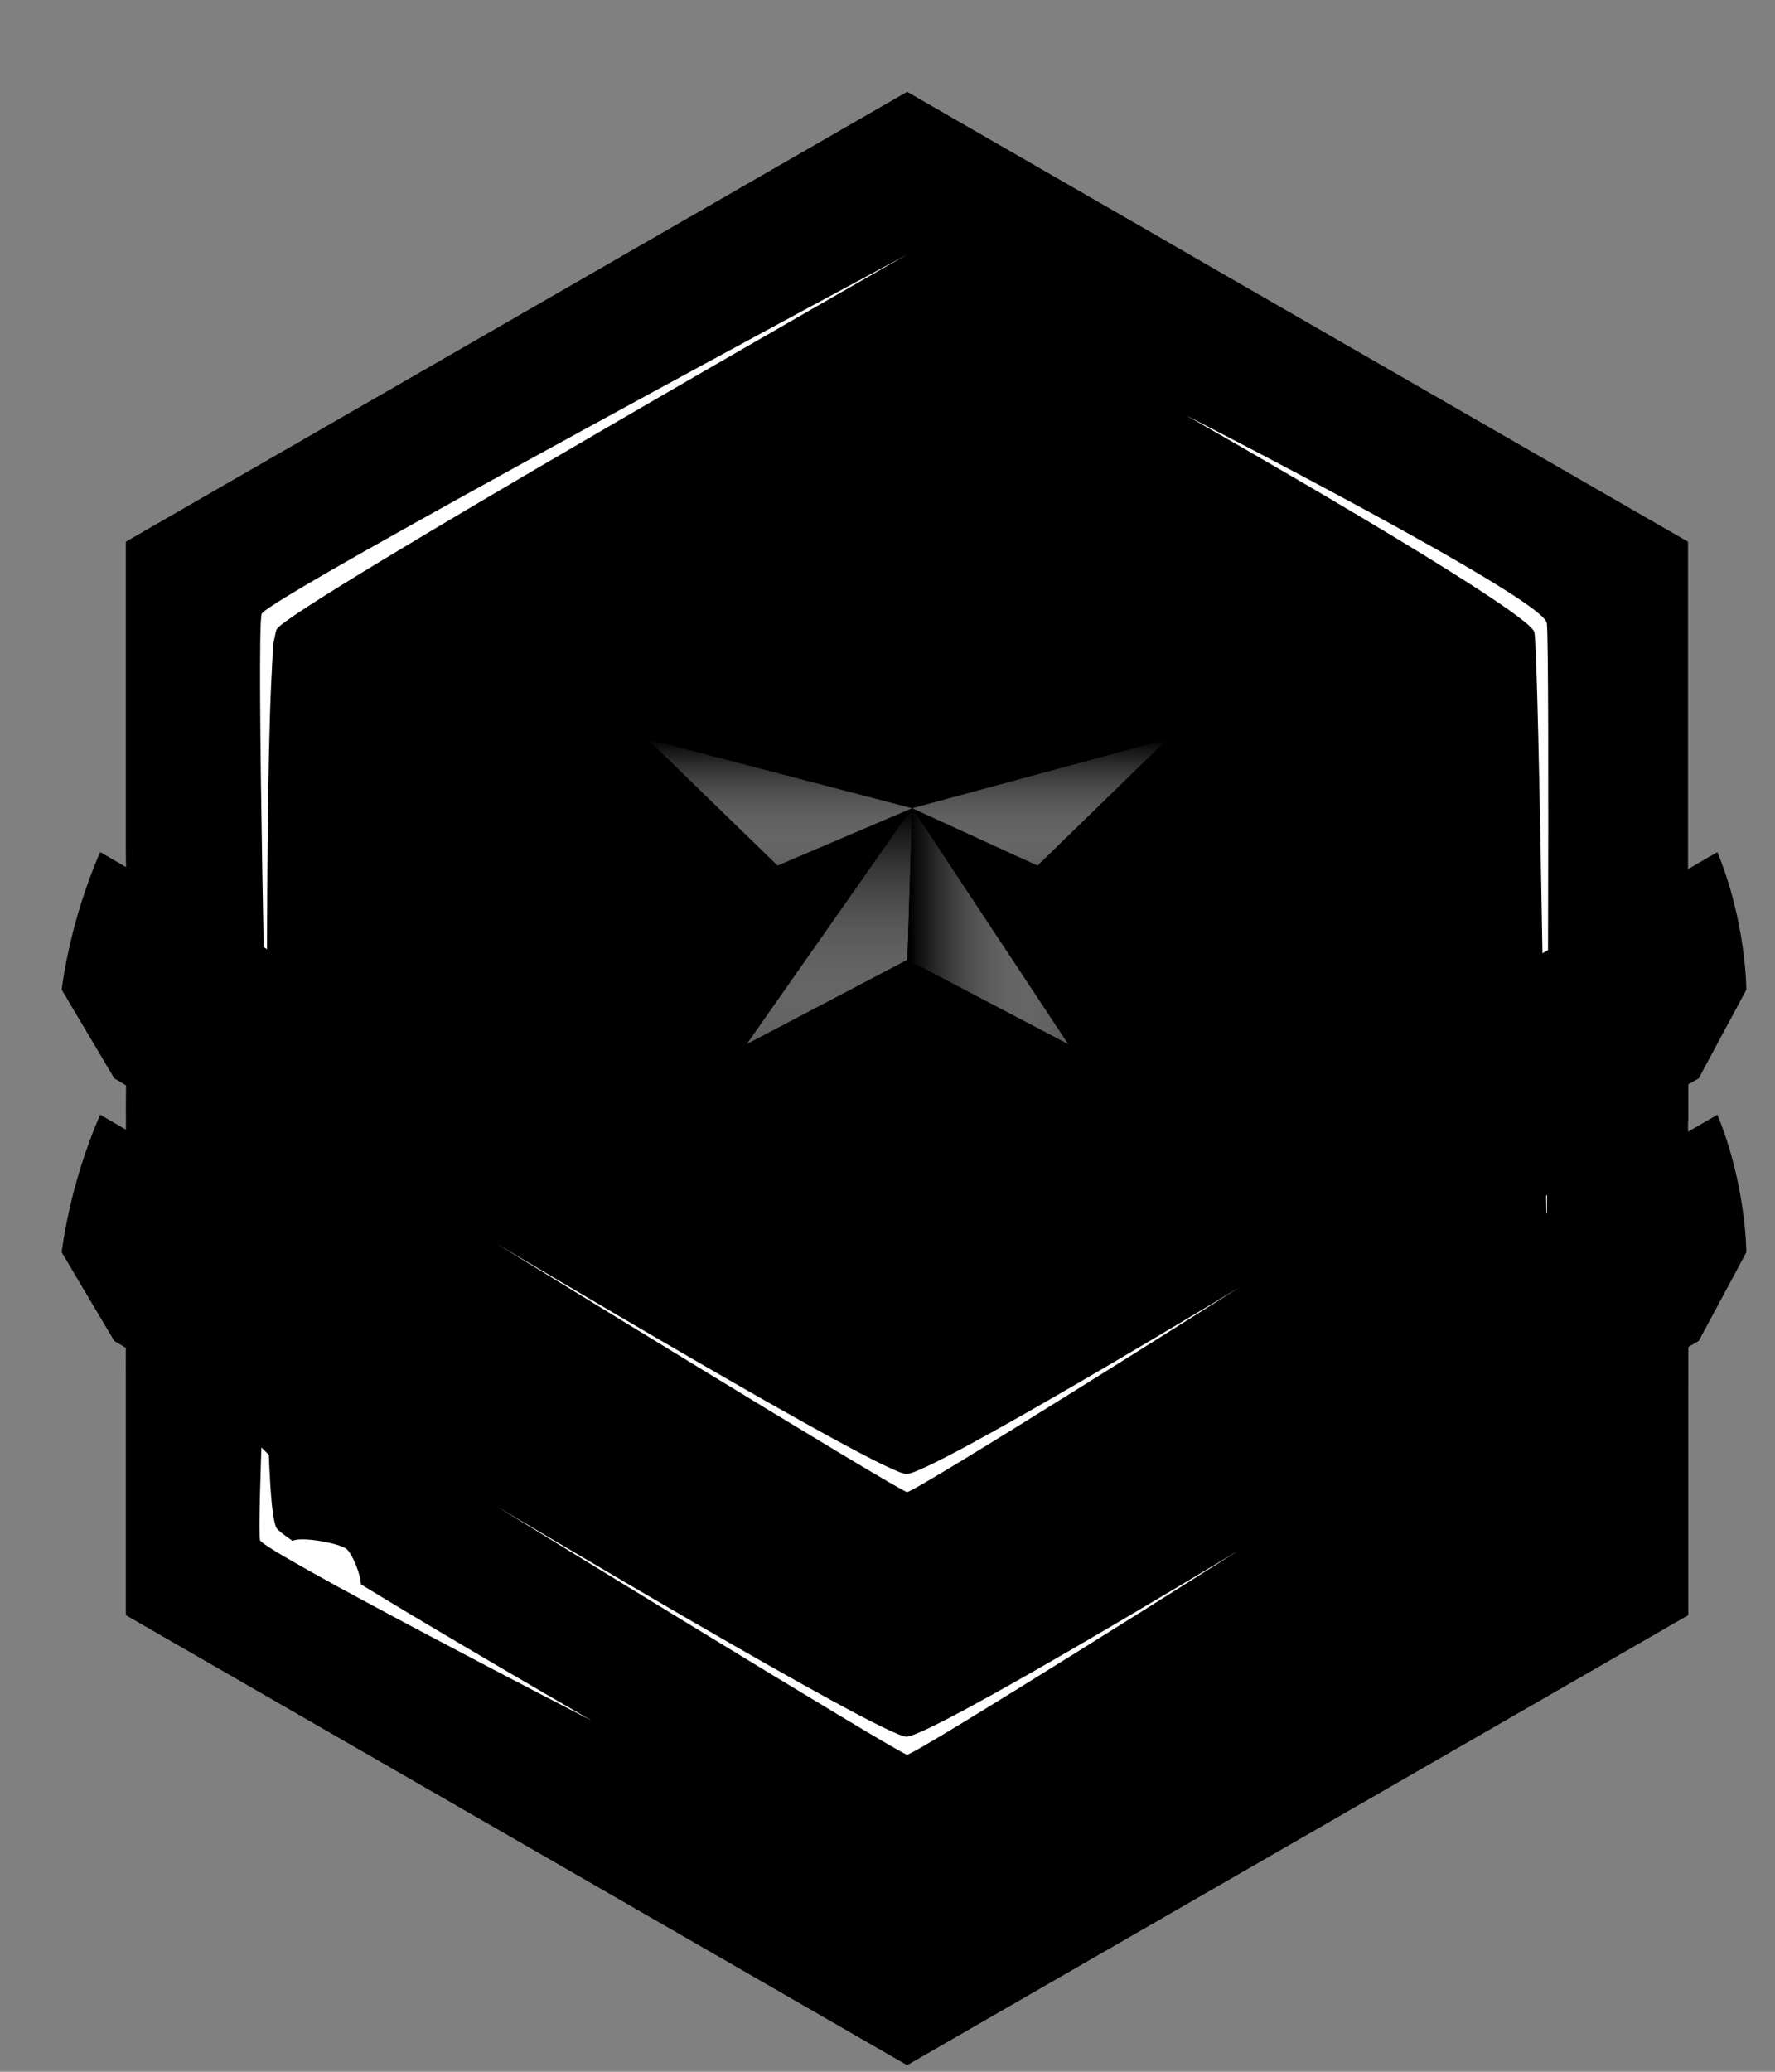 <svg width="18" height="21" viewBox="0 0 18 21" fill="none" xmlns="http://www.w3.org/2000/svg">
<rect x="0" y="0" width="18" height="21" fill="#808080" stroke="none"/>
<path d="M9.199 0.932L1.278 5.491V16.371L9.199 20.932L17.118 16.371V5.491L9.199 0.932Z" fill="url(#paint0_linear_2356_2168)" style=""/>
<path d="M2.711 15.546V6.315L9.199 2.58L15.686 6.315V15.546L9.199 19.281L2.711 15.546Z" fill="url(#paint1_linear_2356_2168)" style=""/>
<path d="M3.188 15.272V6.591L9.199 3.131L15.209 6.591V15.272L9.199 18.733L3.188 15.272Z" fill="url(#paint2_linear_2356_2168)" style=""/>
<path opacity="0.4" d="M15.101 6.651C14.996 6.625 9.565 3.495 9.257 3.518C8.967 3.54 5.182 5.305 3.631 6.639C3.217 6.994 3.368 12.305 3.75 12.208C4.132 12.11 4.417 9.964 8.62 8.757C12.759 7.57 14.559 8.597 15.008 8.781C15.135 8.833 15.342 6.709 15.101 6.651Z" fill="#FFDF66" style="fill:#FFDF66;fill:color(display-p3 1 0.875 0.4);fill-opacity:1;"/>
<path opacity="0.8" d="M1.278 8.806C1.278 8.782 1.347 5.738 1.476 5.521C1.606 5.304 9.028 1.199 9.244 1.141C9.46 1.082 12.24 2.683 12.24 2.683L9.199 0.932L1.278 5.491V8.806Z" fill="#700000" style="fill:#700000;fill:color(display-p3 0.439 0 0);fill-opacity:1;"/>
<path d="M12.033 4.213C12.033 4.213 15.512 6.187 15.56 6.409C15.607 6.631 15.686 12.597 15.686 12.597C15.686 12.597 15.719 6.57 15.686 6.316C15.653 6.062 12.033 4.213 12.033 4.213Z" fill="white" style="fill:white;fill-opacity:1;"/>
<path d="M2.711 11.374C2.711 11.374 2.595 6.384 2.654 6.222C2.713 6.06 9.199 2.58 9.199 2.58C9.199 2.58 2.936 6.151 2.807 6.377C2.678 6.603 2.711 11.374 2.711 11.374Z" fill="white" style="fill:white;fill-opacity:1;"/>
<path opacity="0.8" d="M1.278 16.372L9.199 20.932L17.119 16.372V13.894C17.119 13.894 17.053 16.058 16.891 16.327C16.729 16.597 9.635 20.711 9.273 20.739C8.912 20.767 1.659 16.47 1.469 16.184C1.278 15.899 1.278 10.828 1.278 10.828V16.372Z" fill="#700000" style="fill:#700000;fill:color(display-p3 0.439 0 0);fill-opacity:1;"/>
<path d="M2.711 13.184C2.711 13.184 2.688 15.312 2.806 15.491C2.925 15.67 6.002 17.442 6.002 17.442C6.002 17.442 2.668 15.723 2.637 15.612C2.606 15.501 2.711 13.184 2.711 13.184Z" fill="white" style="fill:white;fill-opacity:1;"/>
<path opacity="0.5" d="M3.131 6.527C3.047 6.277 2.791 6.278 2.768 6.557C2.745 6.836 2.705 12.008 2.806 12.016C2.908 12.024 3.123 11.771 3.131 11.652C3.139 11.532 3.171 6.646 3.131 6.527Z" fill="#DE5634" style="fill:#DE5634;fill:color(display-p3 0.871 0.337 0.204);fill-opacity:1;"/>
<path opacity="0.5" d="M15.266 6.56C15.252 6.658 15.202 11.541 15.266 11.541C15.33 11.541 15.616 11.311 15.616 11.192C15.616 11.073 15.545 6.456 15.513 6.432C15.48 6.409 15.277 6.48 15.266 6.56Z" fill="#DE5634" style="fill:#DE5634;fill:color(display-p3 0.871 0.337 0.204);fill-opacity:1;"/>
<path opacity="0.5" d="M9.199 3.051C9.199 3.147 6.408 4.735 6.342 4.735C6.277 4.735 6.301 4.306 6.39 4.247C6.479 4.188 9.179 2.569 9.199 2.622C9.218 2.676 9.198 2.971 9.199 3.051Z" fill="#DE5634" style="fill:#DE5634;fill:color(display-p3 0.871 0.337 0.204);fill-opacity:1;"/>
<path d="M2.987 15.611C2.76 15.668 3.433 16.129 3.592 16.153C3.751 16.176 3.594 15.772 3.517 15.703C3.461 15.651 3.114 15.58 2.987 15.611Z" fill="white" style="fill:white;fill-opacity:1;"/>
<path d="M9.192 16.054L1.016 11.299C0.701 12.017 0.626 12.691 0.626 12.691L1.16 13.591L9.192 18.244L17.225 13.591L17.709 12.691C17.709 12.691 17.71 12.017 17.416 11.299L9.192 16.054Z" fill="url(#paint3_linear_2356_2168)" style=""/>
<path d="M1.16 13.591L0.626 12.691L9.192 17.696L17.709 12.691L17.225 13.591L9.192 18.243L1.16 13.591Z" fill="url(#paint4_linear_2356_2168)" style=""/>
<path opacity="0.5" d="M0.626 12.691L1.16 13.591L1.282 13.666L1.279 13.933C1.279 13.933 1.737 14.166 2.638 14.662C2.669 14.679 3.203 15.243 3.203 15.243C3.203 15.243 8.99 18.732 9.199 18.732C9.47 18.732 15.21 15.166 15.21 15.166C15.21 15.166 15.657 14.791 15.702 14.765L17.12 14.025V13.652L17.226 13.591L17.709 12.691L9.193 17.695L0.626 12.691Z" fill="#DE5634" style="fill:#DE5634;fill:color(display-p3 0.871 0.337 0.204);fill-opacity:1;"/>
<path opacity="0.4" d="M1.437 11.66C1.281 11.66 1.409 13.041 1.884 13.358C2.639 13.862 7.189 16.537 7.488 16.541C7.693 16.542 7.683 15.37 7.621 15.279C7.503 15.107 1.671 11.66 1.437 11.66Z" fill="#FFDF66" style="fill:#FFDF66;fill:color(display-p3 1 0.875 0.4);fill-opacity:1;"/>
<path d="M5.026 15.262C5.026 15.262 8.942 17.603 9.192 17.603C9.443 17.603 12.568 15.711 12.568 15.711C12.568 15.711 9.287 17.786 9.198 17.786C9.129 17.785 5.026 15.262 5.026 15.262Z" fill="white" style="fill:white;fill-opacity:1;"/>
<path d="M9.192 13.392L1.016 8.637C0.701 9.355 0.626 10.029 0.626 10.029L1.16 10.929L9.192 15.582L17.225 10.929L17.709 10.029C17.709 10.029 17.71 9.355 17.416 8.637L9.192 13.392Z" fill="url(#paint5_linear_2356_2168)" style=""/>
<path d="M1.16 10.929L0.626 10.029L9.192 15.034L17.709 10.029L17.225 10.929L9.192 15.581L1.16 10.929Z" fill="url(#paint6_linear_2356_2168)" style=""/>
<path opacity="0.5" d="M0.626 10.029L1.16 10.929L1.282 11.004L1.279 11.271C1.279 11.271 1.737 11.504 2.638 12C2.669 12.017 3.203 12.581 3.203 12.581C3.203 12.581 8.99 16.07 9.199 16.07C9.47 16.07 15.21 12.504 15.21 12.504C15.21 12.504 15.657 12.129 15.702 12.103L17.12 11.363V10.99L17.226 10.929L17.709 10.029L9.193 15.033L0.626 10.029Z" fill="#DE5634" style="fill:#DE5634;fill:color(display-p3 0.871 0.337 0.204);fill-opacity:1;"/>
<path opacity="0.4" d="M1.437 8.998C1.281 8.998 1.409 10.379 1.884 10.696C2.639 11.2 7.189 13.875 7.488 13.879C7.693 13.881 7.683 12.708 7.621 12.617C7.503 12.444 1.671 8.998 1.437 8.998Z" fill="#FFDF66" style="fill:#FFDF66;fill:color(display-p3 1 0.875 0.4);fill-opacity:1;"/>
<path d="M5.026 12.6C5.026 12.6 8.942 14.941 9.192 14.941C9.443 14.941 12.568 13.049 12.568 13.049C12.568 13.049 9.287 15.124 9.198 15.124C9.129 15.123 5.026 12.6 5.026 12.6Z" fill="white" style="fill:white;fill-opacity:1;"/>
<path d="M11.848 7.492L10.9 7.355L10.642 7.317L10.027 7.228L9.212 5.582L8.398 7.228L6.576 7.492L7.894 8.773L7.583 10.583L9.212 9.728L10.841 10.583L10.53 8.773L11.848 7.492Z" fill="url(#paint7_linear_2356_2168)" style=""/>
<path opacity="0.37" d="M6.566 7.492L9.25 8.192L7.885 8.774L6.566 7.492Z" fill="url(#paint8_linear_2356_2168)" style=""/>
<path opacity="0.37" d="M11.838 7.492L9.25 8.192L10.521 8.774L11.838 7.492Z" fill="url(#paint9_linear_2356_2168)" style=""/>
<path opacity="0.37" d="M9.202 9.728L9.25 8.191L7.573 10.583L9.202 9.728Z" fill="url(#paint10_linear_2356_2168)" style=""/>
<path opacity="0.37" d="M10.832 10.583L9.25 8.191L9.202 9.728L10.832 10.583Z" fill="url(#paint11_linear_2356_2168)" style=""/>
<g style="mix-blend-mode:plus-lighter" opacity="0.5">
<path d="M9.202 5.582L9.25 8.192L10.017 7.228L9.202 5.582Z" fill="url(#paint12_linear_2356_2168)" style=""/>
</g>
<g style="mix-blend-mode:plus-lighter" opacity="0.5">
<path d="M11.838 7.492L9.25 8.192L10.017 7.229L11.838 7.492Z" fill="url(#paint13_linear_2356_2168)" style=""/>
</g>
<g style="mix-blend-mode:plus-lighter" opacity="0.5">
<path d="M8.388 7.229L9.25 8.192L6.566 7.492L8.388 7.229Z" fill="url(#paint14_linear_2356_2168)" style=""/>
</g>
<defs>
<linearGradient id="paint0_linear_2356_2168" x1="9.198" y1="21.275" x2="9.198" y2="4.125" gradientUnits="userSpaceOnUse">
<stop stop-color="#CA6B34" style="stop-color:#CA6B34;stop-color:color(display-p3 0.792 0.42 0.204);stop-opacity:1;"/>
<stop offset="0.667" stop-color="#FFA933" style="stop-color:#FFA933;stop-color:color(display-p3 1 0.663 0.2);stop-opacity:1;"/>
<stop offset="1" stop-color="#FFBD2B" style="stop-color:#FFBD2B;stop-color:color(display-p3 1 0.741 0.169);stop-opacity:1;"/>
</linearGradient>
<linearGradient id="paint1_linear_2356_2168" x1="9.198" y1="1.108" x2="9.198" y2="18.347" gradientUnits="userSpaceOnUse">
<stop stop-color="#CA6B34" style="stop-color:#CA6B34;stop-color:color(display-p3 0.792 0.42 0.204);stop-opacity:1;"/>
<stop offset="0.174" stop-color="#CC6E34" style="stop-color:#CC6E34;stop-color:color(display-p3 0.8 0.431 0.204);stop-opacity:1;"/>
<stop offset="0.292" stop-color="#D27733" style="stop-color:#D27733;stop-color:color(display-p3 0.824 0.467 0.2);stop-opacity:1;"/>
<stop offset="0.393" stop-color="#DB8631" style="stop-color:#DB8631;stop-color:color(display-p3 0.859 0.525 0.192);stop-opacity:1;"/>
<stop offset="0.485" stop-color="#E99B2F" style="stop-color:#E99B2F;stop-color:color(display-p3 0.914 0.608 0.184);stop-opacity:1;"/>
<stop offset="0.569" stop-color="#FBB72C" style="stop-color:#FBB72C;stop-color:color(display-p3 0.984 0.718 0.172);stop-opacity:1;"/>
<stop offset="0.585" stop-color="#FFBD2B" style="stop-color:#FFBD2B;stop-color:color(display-p3 1 0.741 0.169);stop-opacity:1;"/>
<stop offset="1" stop-color="#FFA933" style="stop-color:#FFA933;stop-color:color(display-p3 1 0.663 0.2);stop-opacity:1;"/>
</linearGradient>
<linearGradient id="paint2_linear_2356_2168" x1="9.198" y1="18.733" x2="9.198" y2="3.131" gradientUnits="userSpaceOnUse">
<stop stop-color="#B75014" style="stop-color:#B75014;stop-color:color(display-p3 0.718 0.314 0.078);stop-opacity:1;"/>
<stop offset="0.375" stop-color="#E8692A" style="stop-color:#E8692A;stop-color:color(display-p3 0.91 0.412 0.165);stop-opacity:1;"/>
<stop offset="1" stop-color="#F58E2F" style="stop-color:#F58E2F;stop-color:color(display-p3 0.961 0.557 0.184);stop-opacity:1;"/>
</linearGradient>
<linearGradient id="paint3_linear_2356_2168" x1="9.167" y1="4.004" x2="9.167" y2="16.433" gradientUnits="userSpaceOnUse">
<stop stop-color="#CA6B34" style="stop-color:#CA6B34;stop-color:color(display-p3 0.792 0.42 0.204);stop-opacity:1;"/>
<stop offset="0.667" stop-color="#FFA933" style="stop-color:#FFA933;stop-color:color(display-p3 1 0.663 0.2);stop-opacity:1;"/>
<stop offset="1" stop-color="#FFBD2B" style="stop-color:#FFBD2B;stop-color:color(display-p3 1 0.741 0.169);stop-opacity:1;"/>
</linearGradient>
<linearGradient id="paint4_linear_2356_2168" x1="9.167" y1="18.243" x2="9.167" y2="12.691" gradientUnits="userSpaceOnUse">
<stop stop-color="#F1CB3C" style="stop-color:#F1CB3C;stop-color:color(display-p3 0.945 0.796 0.235);stop-opacity:1;"/>
<stop offset="1" stop-color="#FFC14F" style="stop-color:#FFC14F;stop-color:color(display-p3 1 0.757 0.31);stop-opacity:1;"/>
</linearGradient>
<linearGradient id="paint5_linear_2356_2168" x1="9.167" y1="1.976" x2="9.167" y2="14.406" gradientUnits="userSpaceOnUse">
<stop stop-color="#CA6B34" style="stop-color:#CA6B34;stop-color:color(display-p3 0.792 0.42 0.204);stop-opacity:1;"/>
<stop offset="0.667" stop-color="#FFA933" style="stop-color:#FFA933;stop-color:color(display-p3 1 0.663 0.2);stop-opacity:1;"/>
<stop offset="1" stop-color="#FFBD2B" style="stop-color:#FFBD2B;stop-color:color(display-p3 1 0.741 0.169);stop-opacity:1;"/>
</linearGradient>
<linearGradient id="paint6_linear_2356_2168" x1="9.167" y1="15.581" x2="9.167" y2="10.029" gradientUnits="userSpaceOnUse">
<stop stop-color="#F1CB3C" style="stop-color:#F1CB3C;stop-color:color(display-p3 0.945 0.796 0.235);stop-opacity:1;"/>
<stop offset="1" stop-color="#FFC14F" style="stop-color:#FFC14F;stop-color:color(display-p3 1 0.757 0.31);stop-opacity:1;"/>
</linearGradient>
<linearGradient id="paint7_linear_2356_2168" x1="9.212" y1="10.677" x2="9.212" y2="4.734" gradientUnits="userSpaceOnUse">
<stop stop-color="#CA6B34" style="stop-color:#CA6B34;stop-color:color(display-p3 0.792 0.42 0.204);stop-opacity:1;"/>
<stop offset="0.667" stop-color="#FFA933" style="stop-color:#FFA933;stop-color:color(display-p3 1 0.663 0.2);stop-opacity:1;"/>
<stop offset="1" stop-color="#FFBD2B" style="stop-color:#FFBD2B;stop-color:color(display-p3 1 0.741 0.169);stop-opacity:1;"/>
</linearGradient>
<linearGradient id="paint8_linear_2356_2168" x1="7.908" y1="7.492" x2="7.908" y2="8.774" gradientUnits="userSpaceOnUse">
<stop stop-color="#C10065" style="stop-color:#C10065;stop-color:color(display-p3 0.757 0 0.396);stop-opacity:1;"/>
<stop offset="1" stop-color="white" style="stop-color:white;stop-opacity:1;"/>
</linearGradient>
<linearGradient id="paint9_linear_2356_2168" x1="10.544" y1="7.492" x2="10.544" y2="8.774" gradientUnits="userSpaceOnUse">
<stop stop-color="#C10065" style="stop-color:#C10065;stop-color:color(display-p3 0.757 0 0.396);stop-opacity:1;"/>
<stop offset="1" stop-color="white" style="stop-color:white;stop-opacity:1;"/>
</linearGradient>
<linearGradient id="paint10_linear_2356_2168" x1="8.412" y1="8.192" x2="8.412" y2="10.582" gradientUnits="userSpaceOnUse">
<stop stop-color="#C10065" style="stop-color:#C10065;stop-color:color(display-p3 0.757 0 0.396);stop-opacity:1;"/>
<stop offset="1" stop-color="white" style="stop-color:white;stop-opacity:1;"/>
</linearGradient>
<linearGradient id="paint11_linear_2356_2168" x1="9.229" y1="9.226" x2="10.698" y2="9.226" gradientUnits="userSpaceOnUse">
<stop stop-color="#C10065" style="stop-color:#C10065;stop-color:color(display-p3 0.757 0 0.396);stop-opacity:1;"/>
<stop offset="1" stop-color="white" style="stop-color:white;stop-opacity:1;"/>
</linearGradient>
<linearGradient id="paint12_linear_2356_2168" x1="9.444" y1="5.974" x2="9.806" y2="9.309" gradientUnits="userSpaceOnUse">
<stop stop-color="#BFD7FF" style="stop-color:#BFD7FF;stop-color:color(display-p3 0.749 0.843 1);stop-opacity:1;"/>
<stop offset="1" style="stop-color:black;stop-opacity:1;"/>
</linearGradient>
<linearGradient id="paint13_linear_2356_2168" x1="9.25" y1="7.71" x2="11.839" y2="7.71" gradientUnits="userSpaceOnUse">
<stop stop-color="#BFD7FF" style="stop-color:#BFD7FF;stop-color:color(display-p3 0.749 0.843 1);stop-opacity:1;"/>
<stop offset="1" style="stop-color:black;stop-opacity:1;"/>
</linearGradient>
<linearGradient id="paint14_linear_2356_2168" x1="7.724" y1="6.162" x2="8.087" y2="9.497" gradientUnits="userSpaceOnUse">
<stop stop-color="#BFD7FF" style="stop-color:#BFD7FF;stop-color:color(display-p3 0.749 0.843 1);stop-opacity:1;"/>
<stop offset="1" style="stop-color:black;stop-opacity:1;"/>
</linearGradient>
</defs>
</svg>
